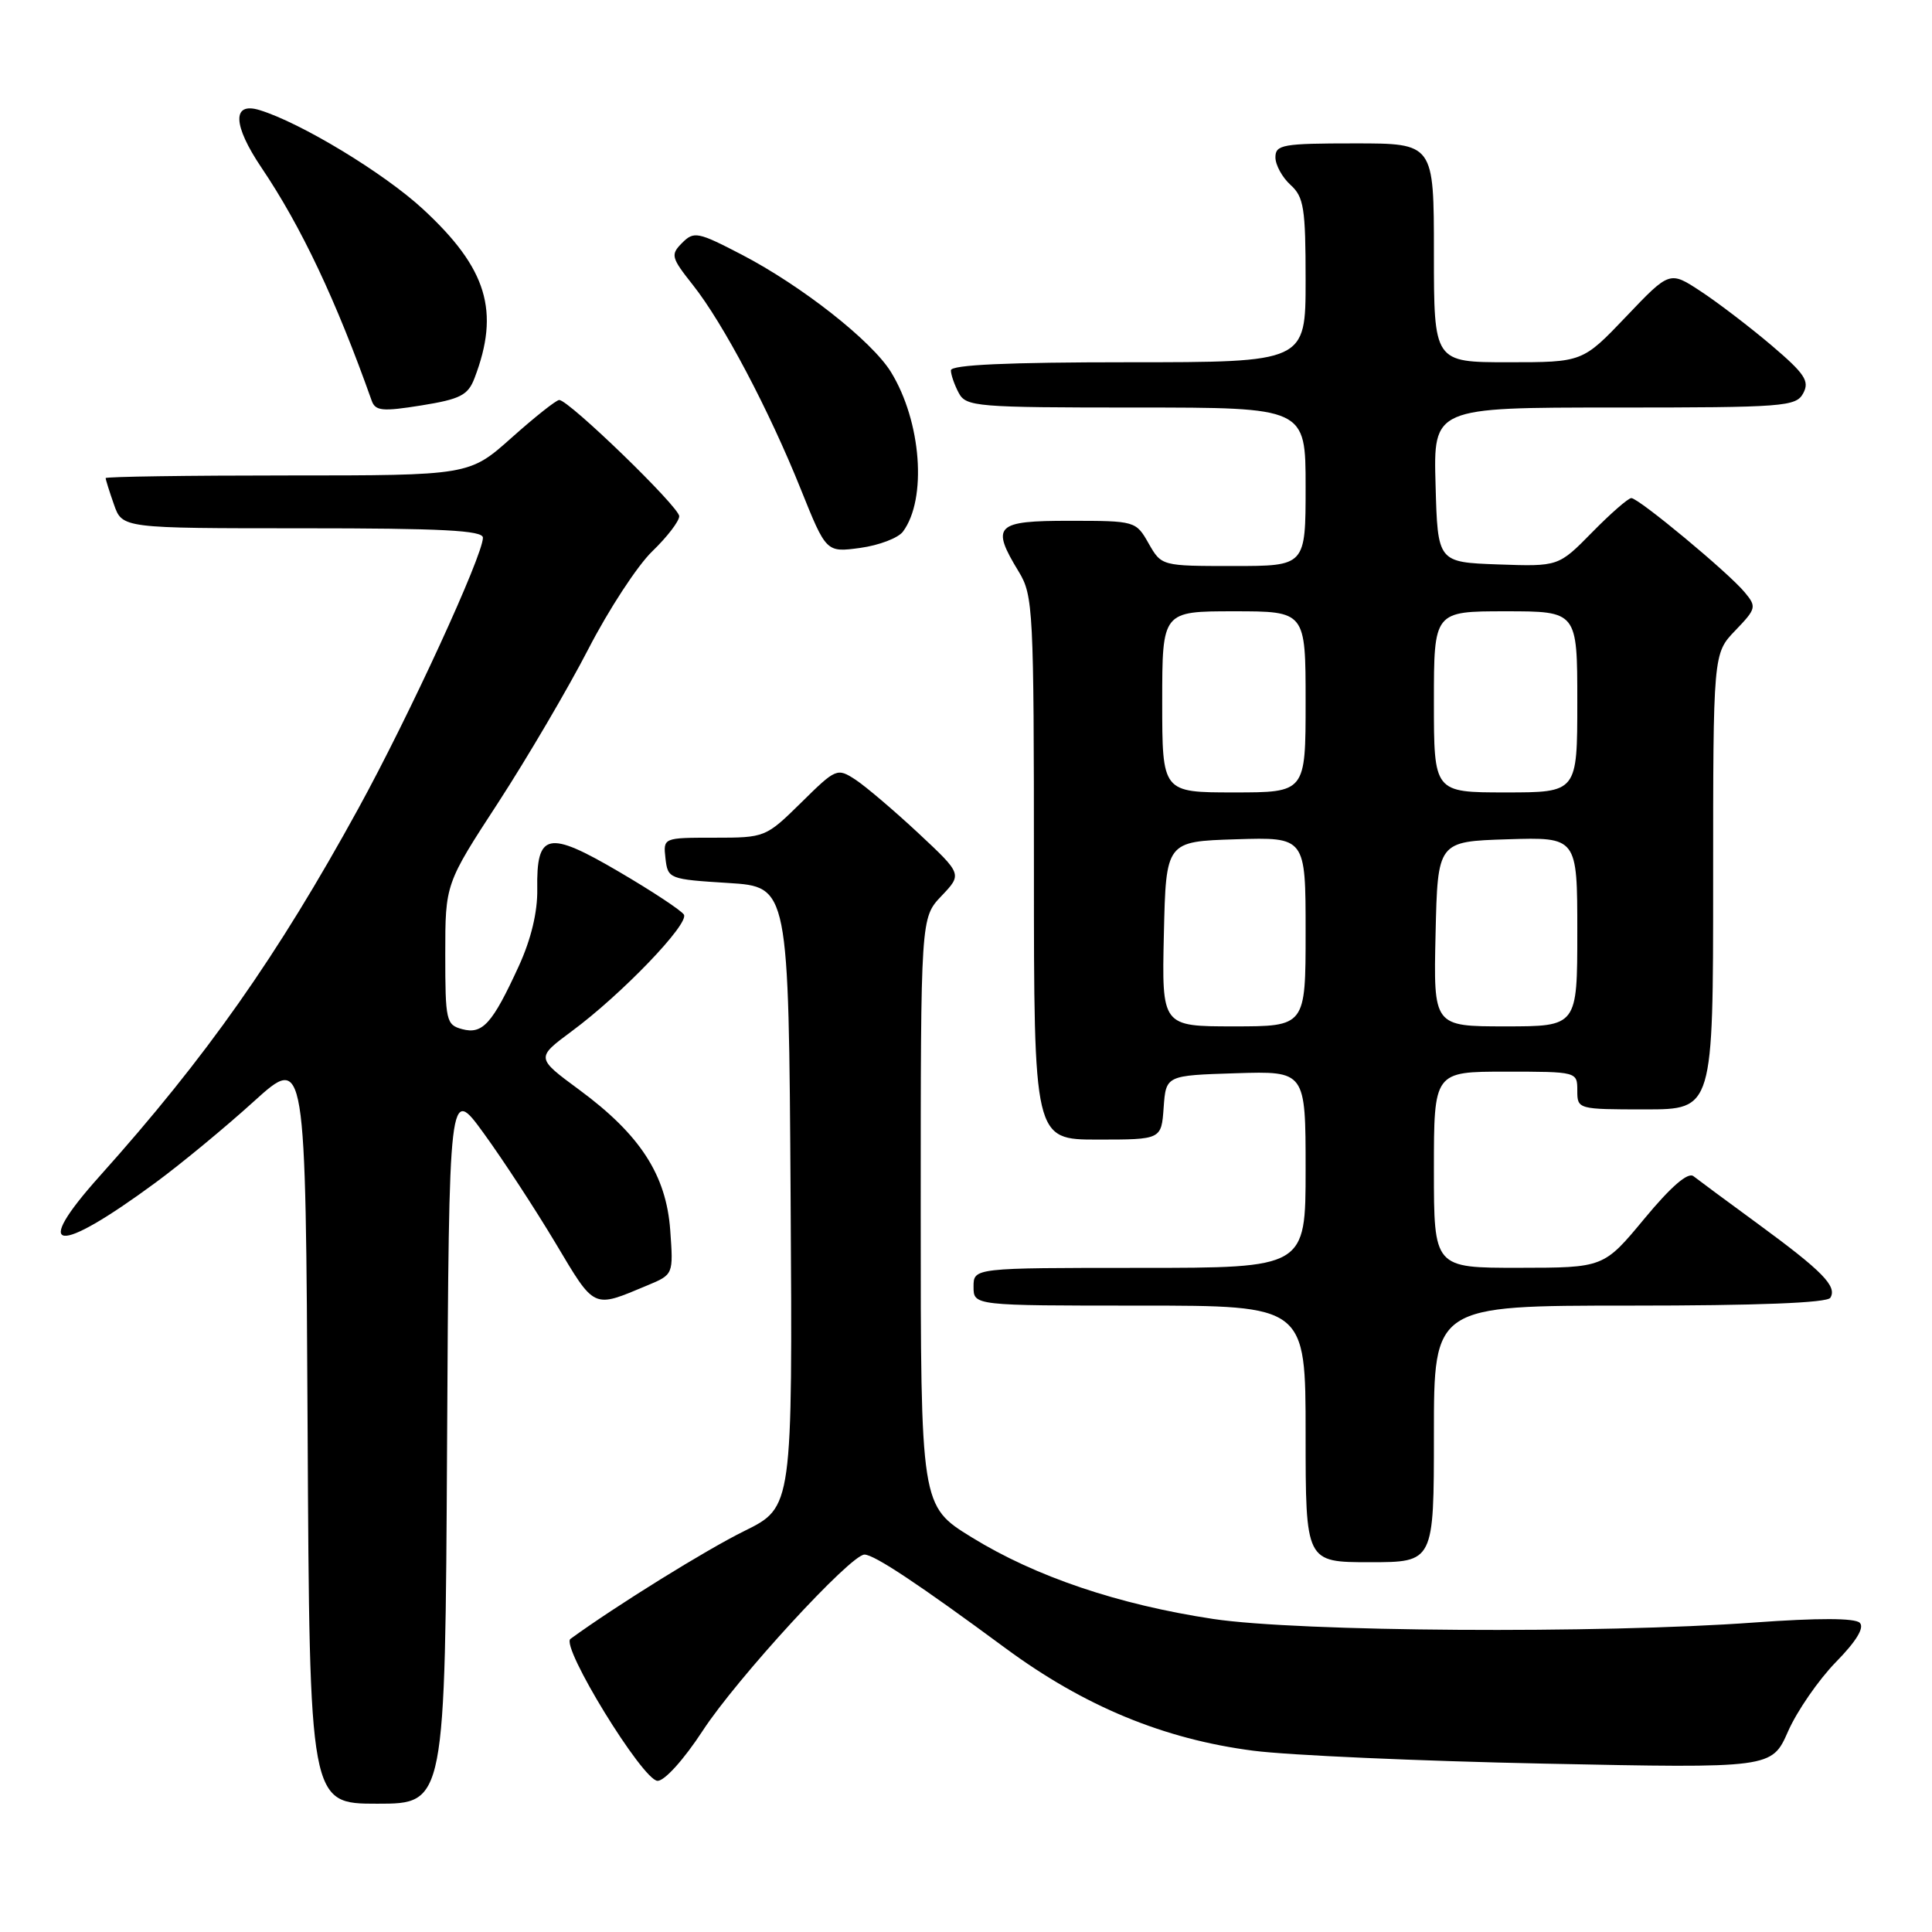 <?xml version="1.0" encoding="UTF-8" standalone="no"?>
<!DOCTYPE svg PUBLIC "-//W3C//DTD SVG 1.1//EN" "http://www.w3.org/Graphics/SVG/1.1/DTD/svg11.dtd" >
<svg xmlns="http://www.w3.org/2000/svg" xmlns:xlink="http://www.w3.org/1999/xlink" version="1.1" viewBox="0 0 256 256">
 <g >
 <path fill="currentColor"
d=" M 59.24 191.42 C 59.50 143.84 59.50 143.84 64.10 150.17 C 66.63 153.65 70.90 160.19 73.60 164.70 C 78.88 173.55 78.49 173.37 85.78 170.32 C 89.23 168.88 89.23 168.88 88.81 163.02 C 88.28 155.68 84.83 150.36 76.75 144.40 C 71.01 140.17 71.01 140.17 75.75 136.65 C 82.36 131.77 91.36 122.40 90.62 121.19 C 90.28 120.64 86.39 118.07 81.98 115.49 C 72.58 109.98 71.07 110.31 71.19 117.82 C 71.24 120.84 70.37 124.46 68.75 128.00 C 65.24 135.65 63.95 137.09 61.25 136.37 C 59.12 135.80 59.00 135.27 59.00 126.44 C 59.00 117.11 59.00 117.11 66.04 106.31 C 69.90 100.36 75.27 91.22 77.96 86.00 C 80.65 80.78 84.46 74.95 86.43 73.05 C 88.39 71.16 90.00 69.07 90.00 68.40 C 90.00 67.17 75.37 53.00 74.10 53.00 C 73.71 53.00 70.87 55.25 67.79 58.00 C 62.18 63.00 62.18 63.00 38.09 63.00 C 24.84 63.00 14.00 63.16 14.00 63.35 C 14.00 63.54 14.49 65.12 15.10 66.85 C 16.20 70.00 16.20 70.00 40.10 70.00 C 58.56 70.00 64.00 70.28 63.99 71.25 C 63.97 73.65 54.23 94.84 47.49 107.12 C 36.74 126.72 27.36 140.05 13.22 155.83 C 4.07 166.04 7.41 166.43 20.63 156.69 C 24.00 154.21 29.85 149.38 33.63 145.95 C 40.50 139.73 40.50 139.73 40.76 189.36 C 41.02 239.00 41.02 239.00 50.00 239.00 C 58.98 239.00 58.98 239.00 59.24 191.42 Z  M 93.10 229.35 C 97.61 222.43 112.71 205.98 114.55 205.99 C 115.85 206.00 121.75 209.92 133.24 218.40 C 143.67 226.09 154.21 230.45 166.08 231.98 C 170.71 232.58 188.06 233.35 204.63 233.69 C 234.77 234.31 234.77 234.31 236.93 229.41 C 238.12 226.71 240.97 222.59 243.25 220.25 C 245.97 217.48 247.07 215.67 246.43 215.03 C 245.79 214.39 240.92 214.38 232.47 214.99 C 211.99 216.49 172.08 216.23 160.75 214.52 C 148.18 212.62 137.22 208.92 128.75 203.70 C 122.00 199.54 122.00 199.54 122.00 160.57 C 122.00 121.61 122.00 121.61 124.75 118.72 C 127.50 115.83 127.50 115.83 121.68 110.39 C 118.47 107.40 114.73 104.22 113.37 103.32 C 110.93 101.73 110.78 101.79 106.16 106.35 C 101.47 110.96 101.38 111.00 94.65 111.00 C 87.87 111.00 87.87 111.00 88.18 113.75 C 88.49 116.45 88.66 116.51 96.50 117.00 C 104.50 117.50 104.50 117.50 104.76 158.61 C 105.02 199.71 105.02 199.71 98.64 202.86 C 93.58 205.35 81.65 212.75 75.59 217.16 C 74.24 218.13 85.17 235.94 87.13 235.97 C 88.06 235.99 90.63 233.13 93.10 229.35 Z  M 190.00 190.00 C 190.00 173.00 190.00 173.00 215.94 173.00 C 232.88 173.00 242.11 172.64 242.53 171.96 C 243.46 170.45 241.49 168.44 233.02 162.23 C 228.88 159.20 225.00 156.33 224.39 155.85 C 223.66 155.28 221.41 157.23 217.89 161.48 C 212.50 167.98 212.50 167.98 201.25 167.99 C 190.00 168.00 190.00 168.00 190.00 155.00 C 190.00 142.00 190.00 142.00 199.50 142.00 C 208.97 142.00 209.00 142.01 209.00 144.50 C 209.00 146.98 209.07 147.00 218.00 147.00 C 227.00 147.00 227.00 147.00 227.00 116.80 C 227.00 86.60 227.00 86.60 229.93 83.55 C 232.72 80.65 232.78 80.40 231.18 78.48 C 229.02 75.87 217.13 66.00 216.16 66.00 C 215.75 66.00 213.41 68.04 210.96 70.54 C 206.51 75.07 206.51 75.07 198.51 74.79 C 190.50 74.50 190.50 74.50 190.22 64.25 C 189.93 54.00 189.93 54.00 213.93 54.00 C 236.47 54.00 237.99 53.88 238.94 52.10 C 239.80 50.50 239.15 49.52 234.73 45.76 C 231.85 43.32 227.64 40.10 225.37 38.61 C 221.24 35.89 221.24 35.89 215.47 41.95 C 209.70 48.00 209.70 48.00 199.85 48.00 C 190.00 48.00 190.00 48.00 190.00 33.50 C 190.00 19.00 190.00 19.00 179.50 19.00 C 169.96 19.00 169.00 19.17 169.00 20.85 C 169.00 21.86 169.90 23.50 171.00 24.50 C 172.77 26.10 173.00 27.58 173.00 37.15 C 173.00 48.00 173.00 48.00 149.50 48.00 C 133.53 48.00 126.00 48.34 126.00 49.07 C 126.00 49.65 126.47 51.00 127.04 52.07 C 128.01 53.89 129.35 54.00 150.54 54.00 C 173.00 54.00 173.00 54.00 173.00 64.50 C 173.00 75.00 173.00 75.00 163.45 75.00 C 153.91 75.00 153.91 75.00 152.20 72.01 C 150.52 69.04 150.42 69.01 141.75 69.01 C 131.89 69.00 131.26 69.63 135.00 75.77 C 136.90 78.89 137.00 80.83 137.00 115.02 C 137.00 151.00 137.00 151.00 145.44 151.00 C 153.89 151.00 153.89 151.00 154.19 146.75 C 154.50 142.50 154.50 142.50 163.75 142.21 C 173.00 141.92 173.00 141.92 173.00 154.96 C 173.00 168.00 173.00 168.00 151.00 168.00 C 129.00 168.00 129.00 168.00 129.00 170.50 C 129.00 173.00 129.00 173.00 151.00 173.00 C 173.00 173.00 173.00 173.00 173.00 190.00 C 173.00 207.00 173.00 207.00 181.50 207.00 C 190.00 207.00 190.00 207.00 190.00 190.00 Z  M 119.64 70.45 C 122.86 66.12 122.09 55.86 118.06 49.30 C 115.53 45.19 106.24 37.88 98.28 33.74 C 92.47 30.72 91.95 30.62 90.39 32.18 C 88.83 33.75 88.92 34.11 91.81 37.76 C 95.82 42.82 101.90 54.33 106.12 64.85 C 109.48 73.21 109.48 73.21 113.99 72.60 C 116.47 72.26 119.01 71.29 119.64 70.45 Z  M 62.87 50.12 C 66.27 41.25 64.55 35.57 56.07 27.73 C 50.90 22.94 39.83 16.24 34.37 14.58 C 30.73 13.48 30.84 16.57 34.65 22.22 C 39.92 30.03 44.54 39.81 49.25 53.09 C 49.74 54.46 50.66 54.55 55.84 53.72 C 60.99 52.89 62.01 52.37 62.87 50.12 Z  M 154.22 123.75 C 154.50 111.50 154.50 111.50 163.75 111.21 C 173.00 110.92 173.00 110.92 173.00 123.46 C 173.00 136.00 173.00 136.00 163.47 136.00 C 153.94 136.00 153.94 136.00 154.22 123.75 Z  M 190.22 123.75 C 190.50 111.50 190.50 111.50 199.75 111.21 C 209.00 110.92 209.00 110.92 209.00 123.46 C 209.00 136.00 209.00 136.00 199.47 136.00 C 189.94 136.00 189.94 136.00 190.22 123.75 Z  M 154.00 93.00 C 154.00 81.00 154.00 81.00 163.50 81.00 C 173.00 81.00 173.00 81.00 173.00 93.00 C 173.00 105.00 173.00 105.00 163.50 105.00 C 154.00 105.00 154.00 105.00 154.00 93.00 Z  M 190.00 93.00 C 190.00 81.00 190.00 81.00 199.50 81.00 C 209.00 81.00 209.00 81.00 209.00 93.00 C 209.00 105.00 209.00 105.00 199.50 105.00 C 190.00 105.00 190.00 105.00 190.00 93.00 Z "/>
</g>
</svg>